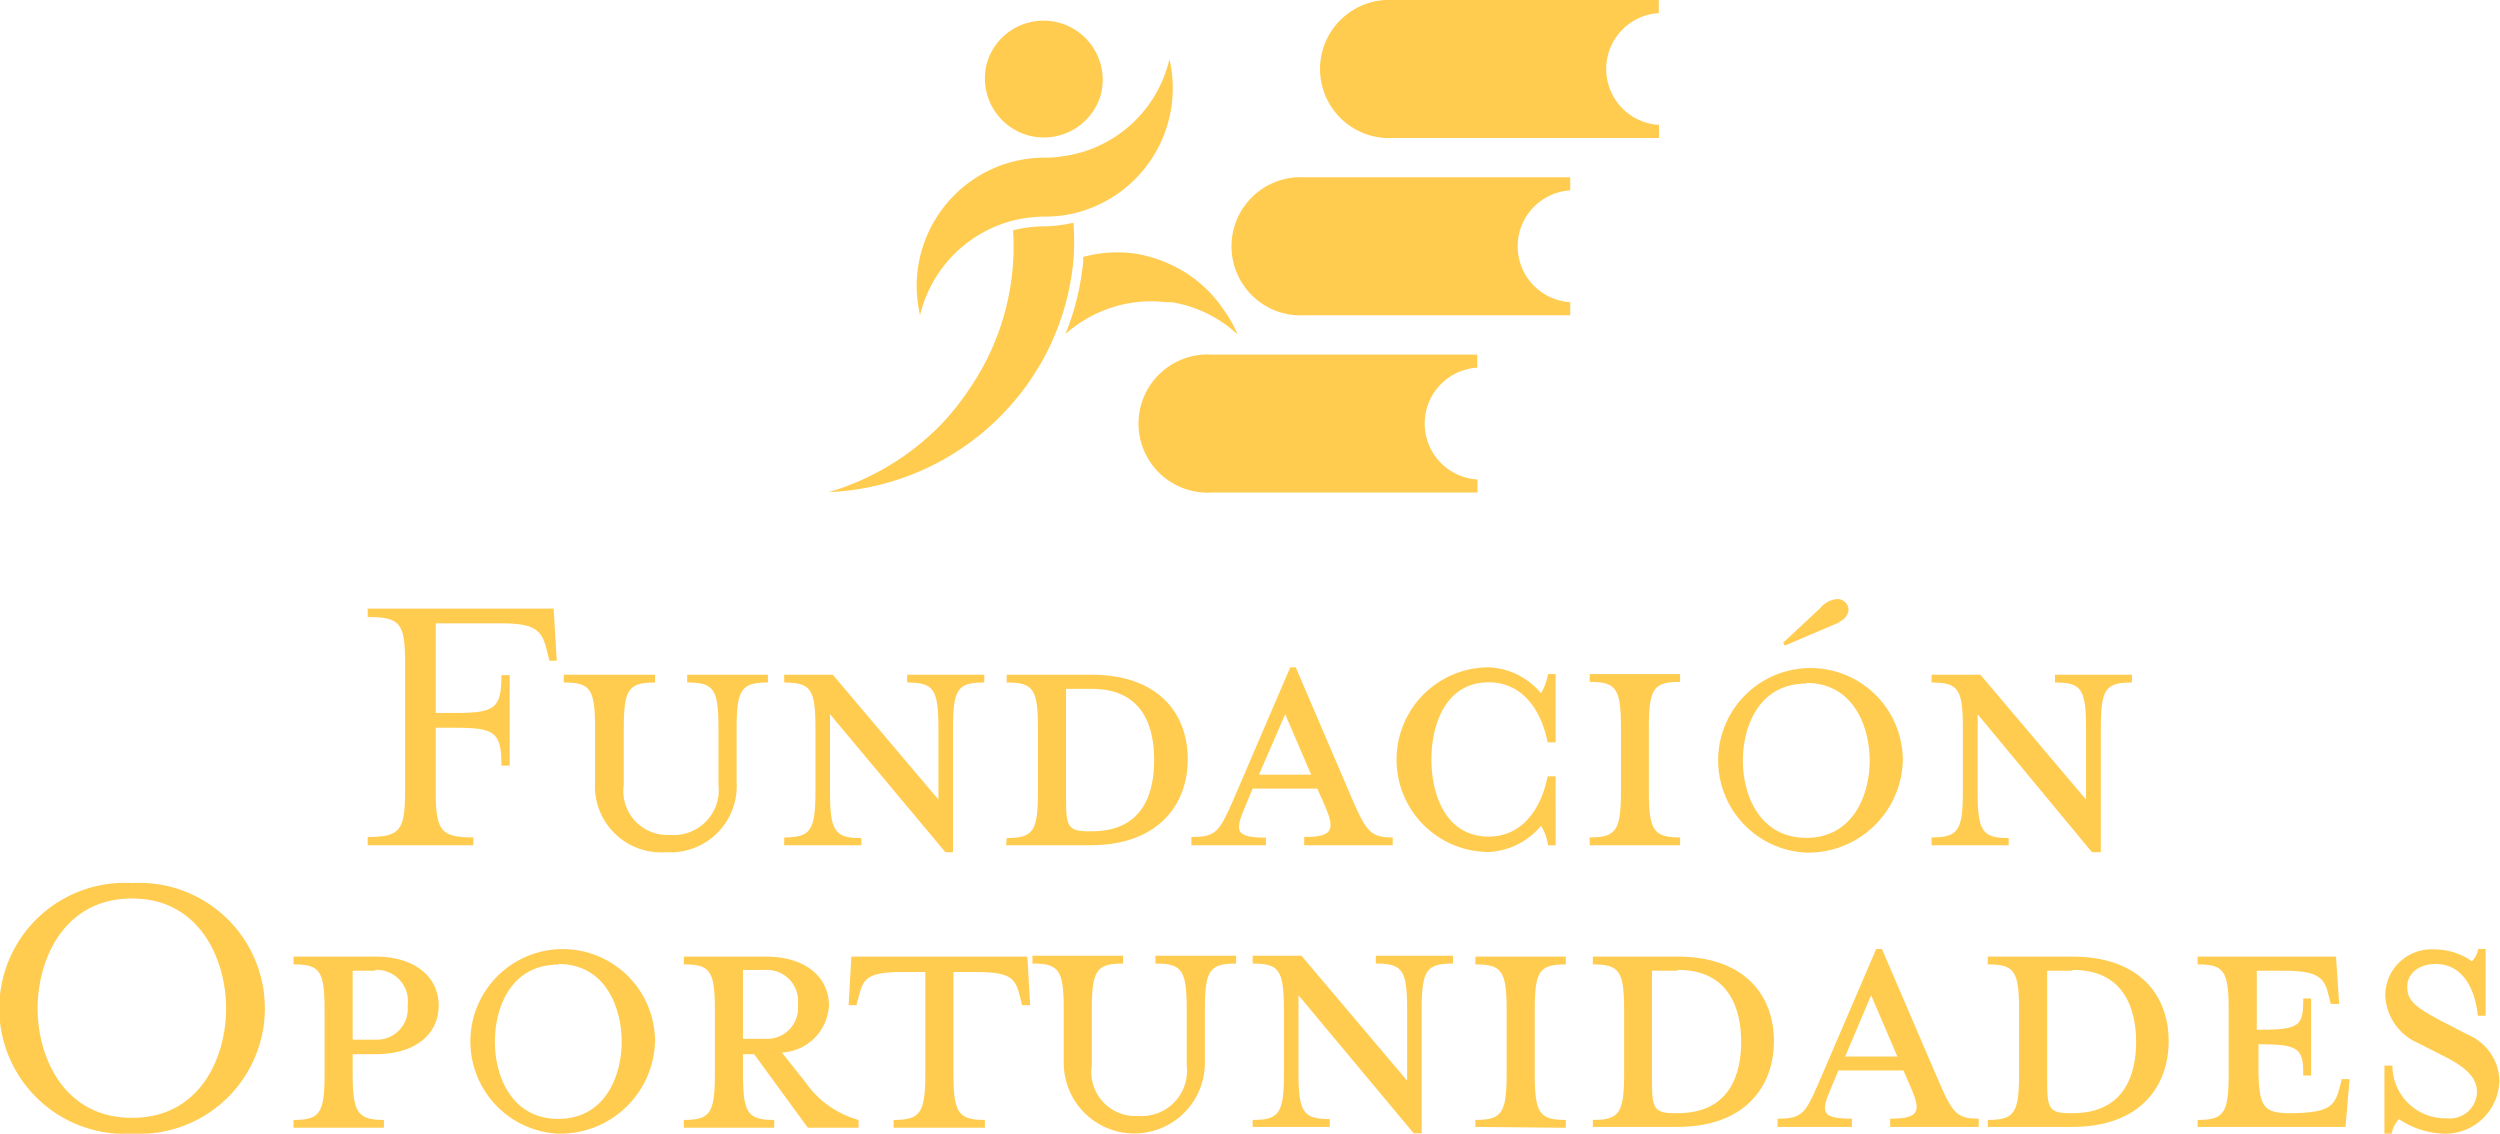 <svg xmlns="http://www.w3.org/2000/svg" viewBox="0 0 118.31 53.65"><defs><style>.cls-1{fill:#ffcc50;}</style></defs><g id="Capa_2" data-name="Capa 2"><g id="Capa_1-2" data-name="Capa 1"><path class="cls-1" d="M20.62,33.74h.94c1.87,0,2.17-.22,2.17-1.79h.39v4.28h-.39c0-1.57-.3-1.79-2.17-1.79h-.94v3c0,1.87.23,2.19,1.78,2.19V40h-5v-.39c1.55,0,1.77-.32,1.77-2.19V31.37c0-1.87-.22-2.17-1.77-2.17v-.4H26.2l.15,2.47H26l-.09-.37c-.24-1-.45-1.4-2.15-1.4H20.62Z"/><path class="cls-1" d="M31.7,39.51A2.13,2.13,0,0,0,34,37.13V34.47c0-1.87-.22-2.17-1.48-2.17v-.37h3.82v.37c-1.23,0-1.48.3-1.48,2.17V37a3.14,3.14,0,0,1-3.35,3.33A3.13,3.13,0,0,1,28.16,37V34.47c0-1.87-.22-2.17-1.48-2.17v-.37H31v.37c-1.24,0-1.48.3-1.48,2.17v2.66A2.08,2.08,0,0,0,31.7,39.51Z"/><path class="cls-1" d="M37.11,32.3v-.37h2.3l5,5.91V34.47c0-1.87-.23-2.17-1.48-2.17v-.37h3.65v.37c-1.26,0-1.48.3-1.48,2.17v5.86h-.36L39.28,33.8v3.67c0,1.87.22,2.19,1.48,2.19V40H37.11v-.37c1.25,0,1.48-.32,1.48-2.19v-3C38.59,32.6,38.36,32.3,37.11,32.3Z"/><path class="cls-1" d="M47.64,39.66c1.26,0,1.48-.32,1.48-2.19v-3c0-1.87-.22-2.17-1.48-2.17v-.37h4c3.18,0,4.57,1.83,4.57,4S54.79,40,51.61,40h-4Zm4-7.06H50.45v5.32c0,1.21.13,1.42,1.07,1.42h.15c2.47,0,2.95-1.87,2.95-3.37S54.14,32.6,51.67,32.6Z"/><path class="cls-1" d="M58.91,38.21c-.47,1.11-.47,1.43,1,1.43V40H56.38v-.39c1.14,0,1.31-.23,1.93-1.63l2.75-6.4h.26L64.07,38c.62,1.4.85,1.63,1.84,1.63V40H61.72v-.39c1.34,0,1.47-.32,1-1.43l-.38-.86H59.28Zm1.91-4.41-1.24,2.86h2.47Z"/><path class="cls-1" d="M73.26,40a2.48,2.48,0,0,0-.33-.92,3.45,3.45,0,0,1-2.47,1.24,4.37,4.37,0,0,1,0-8.74,3.41,3.41,0,0,1,2.47,1.23,2.9,2.9,0,0,0,.33-.91h.36v3.23h-.38c-.35-1.74-1.34-2.84-2.78-2.84-2.1,0-2.72,2.08-2.72,3.65s.62,3.65,2.72,3.65c1.44,0,2.43-1.11,2.78-2.85h.38V40Z"/><path class="cls-1" d="M75.23,40v-.37c1.25,0,1.48-.32,1.48-2.19v-3c0-1.87-.23-2.17-1.48-2.17v-.37h4.28v.37c-1.25,0-1.48.3-1.48,2.17v3c0,1.87.23,2.19,1.48,2.19V40Z"/><path class="cls-1" d="M85.48,40.35A4.37,4.37,0,1,1,90.05,36,4.48,4.48,0,0,1,85.48,40.35Zm0-8c-2.22,0-3,2-3,3.65s.81,3.65,3,3.65,3-2,3-3.65S87.69,32.32,85.48,32.32Zm1.57-2.9-2.58,1.1-.09-.13,1.76-1.64a1.15,1.15,0,0,1,.82-.43.52.52,0,0,1,.52.54A.7.7,0,0,1,87.05,29.42Z"/><path class="cls-1" d="M91.41,32.3v-.37h2.31l5,5.91V34.47c0-1.87-.22-2.17-1.47-2.17v-.37h3.64v.37c-1.25,0-1.47.3-1.47,2.17v5.86H99L93.59,33.8v3.67c0,1.87.22,2.19,1.47,2.19V40H91.41v-.37c1.26,0,1.48-.32,1.48-2.19v-3C92.89,32.6,92.67,32.3,91.41,32.3Z"/><path class="cls-1" d="M6.25,53.65a5.94,5.94,0,1,1,0-11.86,5.94,5.94,0,1,1,0,11.86ZM1.78,47.72C1.78,50,3,52.9,6.25,52.9S10.7,50,10.7,47.72s-1.23-5.2-4.45-5.2S1.78,45.4,1.78,47.72Z"/><path class="cls-1" d="M18.17,53v.37H13.89V53c1.25,0,1.47-.32,1.47-2.19v-3c0-1.87-.22-2.17-1.47-2.17v-.37h3.87c1.93,0,3,1,3,2.32s-1.06,2.3-3,2.3H16.69v.92C16.69,52.64,16.92,53,18.17,53Zm-.41-7.06H16.69v3.26h1.07a1.46,1.46,0,0,0,1.53-1.61A1.48,1.48,0,0,0,17.76,45.9Z"/><path class="cls-1" d="M26.42,53.65A4.37,4.37,0,1,1,31,49.27,4.49,4.49,0,0,1,26.42,53.65Zm0-8c-2.22,0-3,2-3,3.65s.81,3.65,3,3.65,3-2,3-3.65S28.63,45.62,26.42,45.62Z"/><path class="cls-1" d="M38.12,51.22A4.54,4.54,0,0,0,40.63,53v.37h-2.4l-2.54-3.48h-.53v.92c0,1.87.23,2.19,1.48,2.19v.37H32.36V53c1.25,0,1.47-.32,1.47-2.19v-3c0-1.87-.22-2.17-1.47-2.17v-.37h3.87c1.93,0,3,1,3,2.32A2.35,2.35,0,0,1,37,49.81ZM36.23,45.9H35.16v3.26h1.07a1.46,1.46,0,0,0,1.53-1.61A1.48,1.48,0,0,0,36.23,45.9Z"/><path class="cls-1" d="M42.72,46c-1.72,0-1.87.32-2.09,1.2l-.1.37h-.37l.13-2.3h8.33l.13,2.3h-.38l-.09-.37c-.23-.88-.37-1.2-2.1-1.2H45.12v4.81c0,1.87.24,2.19,1.49,2.19v.37H42.29V53c1.26,0,1.5-.32,1.5-2.19V46Z"/><path class="cls-1" d="M53.88,52.81a2.14,2.14,0,0,0,2.28-2.38V47.77c0-1.87-.23-2.17-1.48-2.17v-.37H58.5v.37c-1.24,0-1.48.3-1.48,2.17V50.3a3.34,3.34,0,0,1-6.68,0V47.77c0-1.87-.23-2.17-1.48-2.17v-.37h4.29v.37c-1.24,0-1.48.3-1.48,2.17v2.66A2.08,2.08,0,0,0,53.88,52.81Z"/><path class="cls-1" d="M59.28,45.6v-.37h2.31l5,5.91V47.77c0-1.87-.22-2.17-1.48-2.17v-.37h3.65v.37c-1.25,0-1.48.3-1.48,2.17v5.86H66.9L61.45,47.1v3.67c0,1.87.23,2.19,1.48,2.19v.37H59.28V53c1.26,0,1.48-.32,1.48-2.19v-3C60.76,45.9,60.54,45.6,59.28,45.6Z"/><path class="cls-1" d="M69.82,53.33V53c1.25,0,1.48-.32,1.48-2.19v-3c0-1.87-.23-2.17-1.48-2.17v-.37H74.1v.37c-1.25,0-1.47.3-1.47,2.17v3c0,1.87.22,2.19,1.47,2.19v.37Z"/><path class="cls-1" d="M75.38,53c1.25,0,1.48-.32,1.48-2.19v-3c0-1.87-.23-2.17-1.48-2.17v-.37h4c3.18,0,4.57,1.83,4.57,4s-1.39,4.06-4.57,4.06h-4Zm4-7.06H78.18v5.32c0,1.21.13,1.42,1.07,1.42h.15c2.47,0,3-1.87,3-3.37S81.87,45.9,79.4,45.9Z"/><path class="cls-1" d="M86.64,51.52c-.47,1.1-.47,1.42,1,1.42v.39H84.12v-.39c1.14,0,1.31-.23,1.92-1.63l2.75-6.4h.27l2.75,6.4c.61,1.4.84,1.63,1.83,1.63v.39H89.45v-.39c1.35,0,1.48-.32,1-1.42l-.37-.86H87Zm1.91-4.42L87.32,50h2.47Z"/><path class="cls-1" d="M94.07,53c1.26,0,1.48-.32,1.48-2.19v-3c0-1.87-.22-2.17-1.48-2.17v-.37h4c3.18,0,4.56,1.83,4.56,4s-1.38,4.06-4.56,4.06h-4Zm4-7.06H96.88v5.32c0,1.21.13,1.42,1.07,1.42h.14c2.47,0,3-1.87,3-3.37S100.56,45.9,98.09,45.9Z"/><path class="cls-1" d="M110.73,51.44l.09-.37h.37L111,53.33h-7V53c1.25,0,1.47-.32,1.47-2.19v-3c0-1.87-.22-2.17-1.47-2.17v-.37h6.55l.15,2.24h-.4l-.09-.37c-.21-.86-.45-1.2-2.15-1.2h-1.26v2.79H107c1.87,0,2-.22,2-1.48h.37v3.65H109c0-1.23-.15-1.48-2-1.48h-.12v1.09c0,1.87.23,2.17,1.48,2.17h.23C110.26,52.64,110.5,52.32,110.73,51.44Z"/><path class="cls-1" d="M115.63,53.65a4,4,0,0,1-2.1-.69,1.43,1.43,0,0,0-.35.69h-.34V50.43h.38a2.49,2.49,0,0,0,2.56,2.49,1.28,1.28,0,0,0,1.44-1.25c0-.66-.52-1.16-1.53-1.67l-1.28-.65a2.56,2.56,0,0,1-1.53-2.29,2.19,2.19,0,0,1,2.34-2.13,3.06,3.06,0,0,1,1.76.56,1.08,1.08,0,0,0,.3-.58h.35v3.16h-.37c-.11-1.12-.62-2.45-2-2.45-.73,0-1.34.4-1.34,1.09s.48,1,1.62,1.61l1.26.65a2.43,2.43,0,0,1,1.48,2.12A2.56,2.56,0,0,1,115.63,53.65Z"/><path class="cls-1" d="M50.59,13.69h0Z"/><path class="cls-1" d="M49.25,17.23l.22-.42Z"/><path class="cls-1" d="M57.91,14.66a6.06,6.06,0,0,0-2.51-2.14A6.29,6.29,0,0,0,53.71,12a6.15,6.15,0,0,0-2.45.16l0,.28-.06.45a12.11,12.11,0,0,1-.78,2.92,5.52,5.52,0,0,1,.66-.51,6.06,6.06,0,0,1,4.09-1l.27,0a6,6,0,0,1,3.13,1.53A5.91,5.91,0,0,0,57.91,14.66Z"/><path class="cls-1" d="M49.54,16.67a.61.61,0,0,0,.07-.14A.61.61,0,0,1,49.54,16.67Z"/><path class="cls-1" d="M69.91,22.69a2.65,2.65,0,0,1,0-5.29h0v-.62H57.33a3.27,3.27,0,1,0,0,6.53H69.92v-.62Z"/><path class="cls-1" d="M74.31,14.3a2.65,2.65,0,0,1,0-5.29h0V8.39H61.73a3.27,3.27,0,1,0,0,6.53H74.31V14.3Z"/><path class="cls-1" d="M78.5,5.91a2.65,2.65,0,0,1,0-5.29h0V0H65.92a3.27,3.27,0,1,0,0,6.53H78.51V5.91Z"/><path class="cls-1" d="M55.5,4.2a6.09,6.09,0,0,1-4.69,5.9,6.19,6.19,0,0,1-1.37.15h0a6.25,6.25,0,0,0-1.51.19,6.09,6.09,0,0,0-4.39,4.48,6.46,6.46,0,0,1-.16-1.4,6.09,6.09,0,0,1,4-5.7,6.12,6.12,0,0,1,2.07-.36h0a5.42,5.42,0,0,0,.81-.06,6,6,0,0,0,5.08-4.6A5.83,5.83,0,0,1,55.5,4.2Z"/><path class="cls-1" d="M49.42,10.26a6.1,6.1,0,0,0,1.36-.15h0a6.19,6.19,0,0,1-1.37.15h0a6.25,6.25,0,0,0-1.51.19h0A5.9,5.9,0,0,1,49.42,10.26Z"/><path class="cls-1" d="M49.44,10.71a6.16,6.16,0,0,0-1.5.19h0a11.68,11.68,0,0,1-.09,2.43,11.89,11.89,0,0,1-2,5.11A12,12,0,0,1,44.62,20a12.25,12.25,0,0,1-5.4,3.29,12.18,12.18,0,0,0,7.9-3.37c.21-.2.4-.4.59-.61a11.48,11.48,0,0,0,1.44-1.94,1.4,1.4,0,0,1,.1-.16,12.11,12.11,0,0,0,1.49-4.37l.06-.52a11.82,11.82,0,0,0,0-1.78A6.53,6.53,0,0,1,49.44,10.71Z"/><path class="cls-1" d="M52.1,4.46a2.8,2.8,0,0,1-2.19,2,2.9,2.9,0,0,1-1.24-.05A2.8,2.8,0,0,1,46.7,3,3,3,0,0,1,47,2.31,2.8,2.8,0,0,1,52.1,4.46Z"/></g></g></svg>